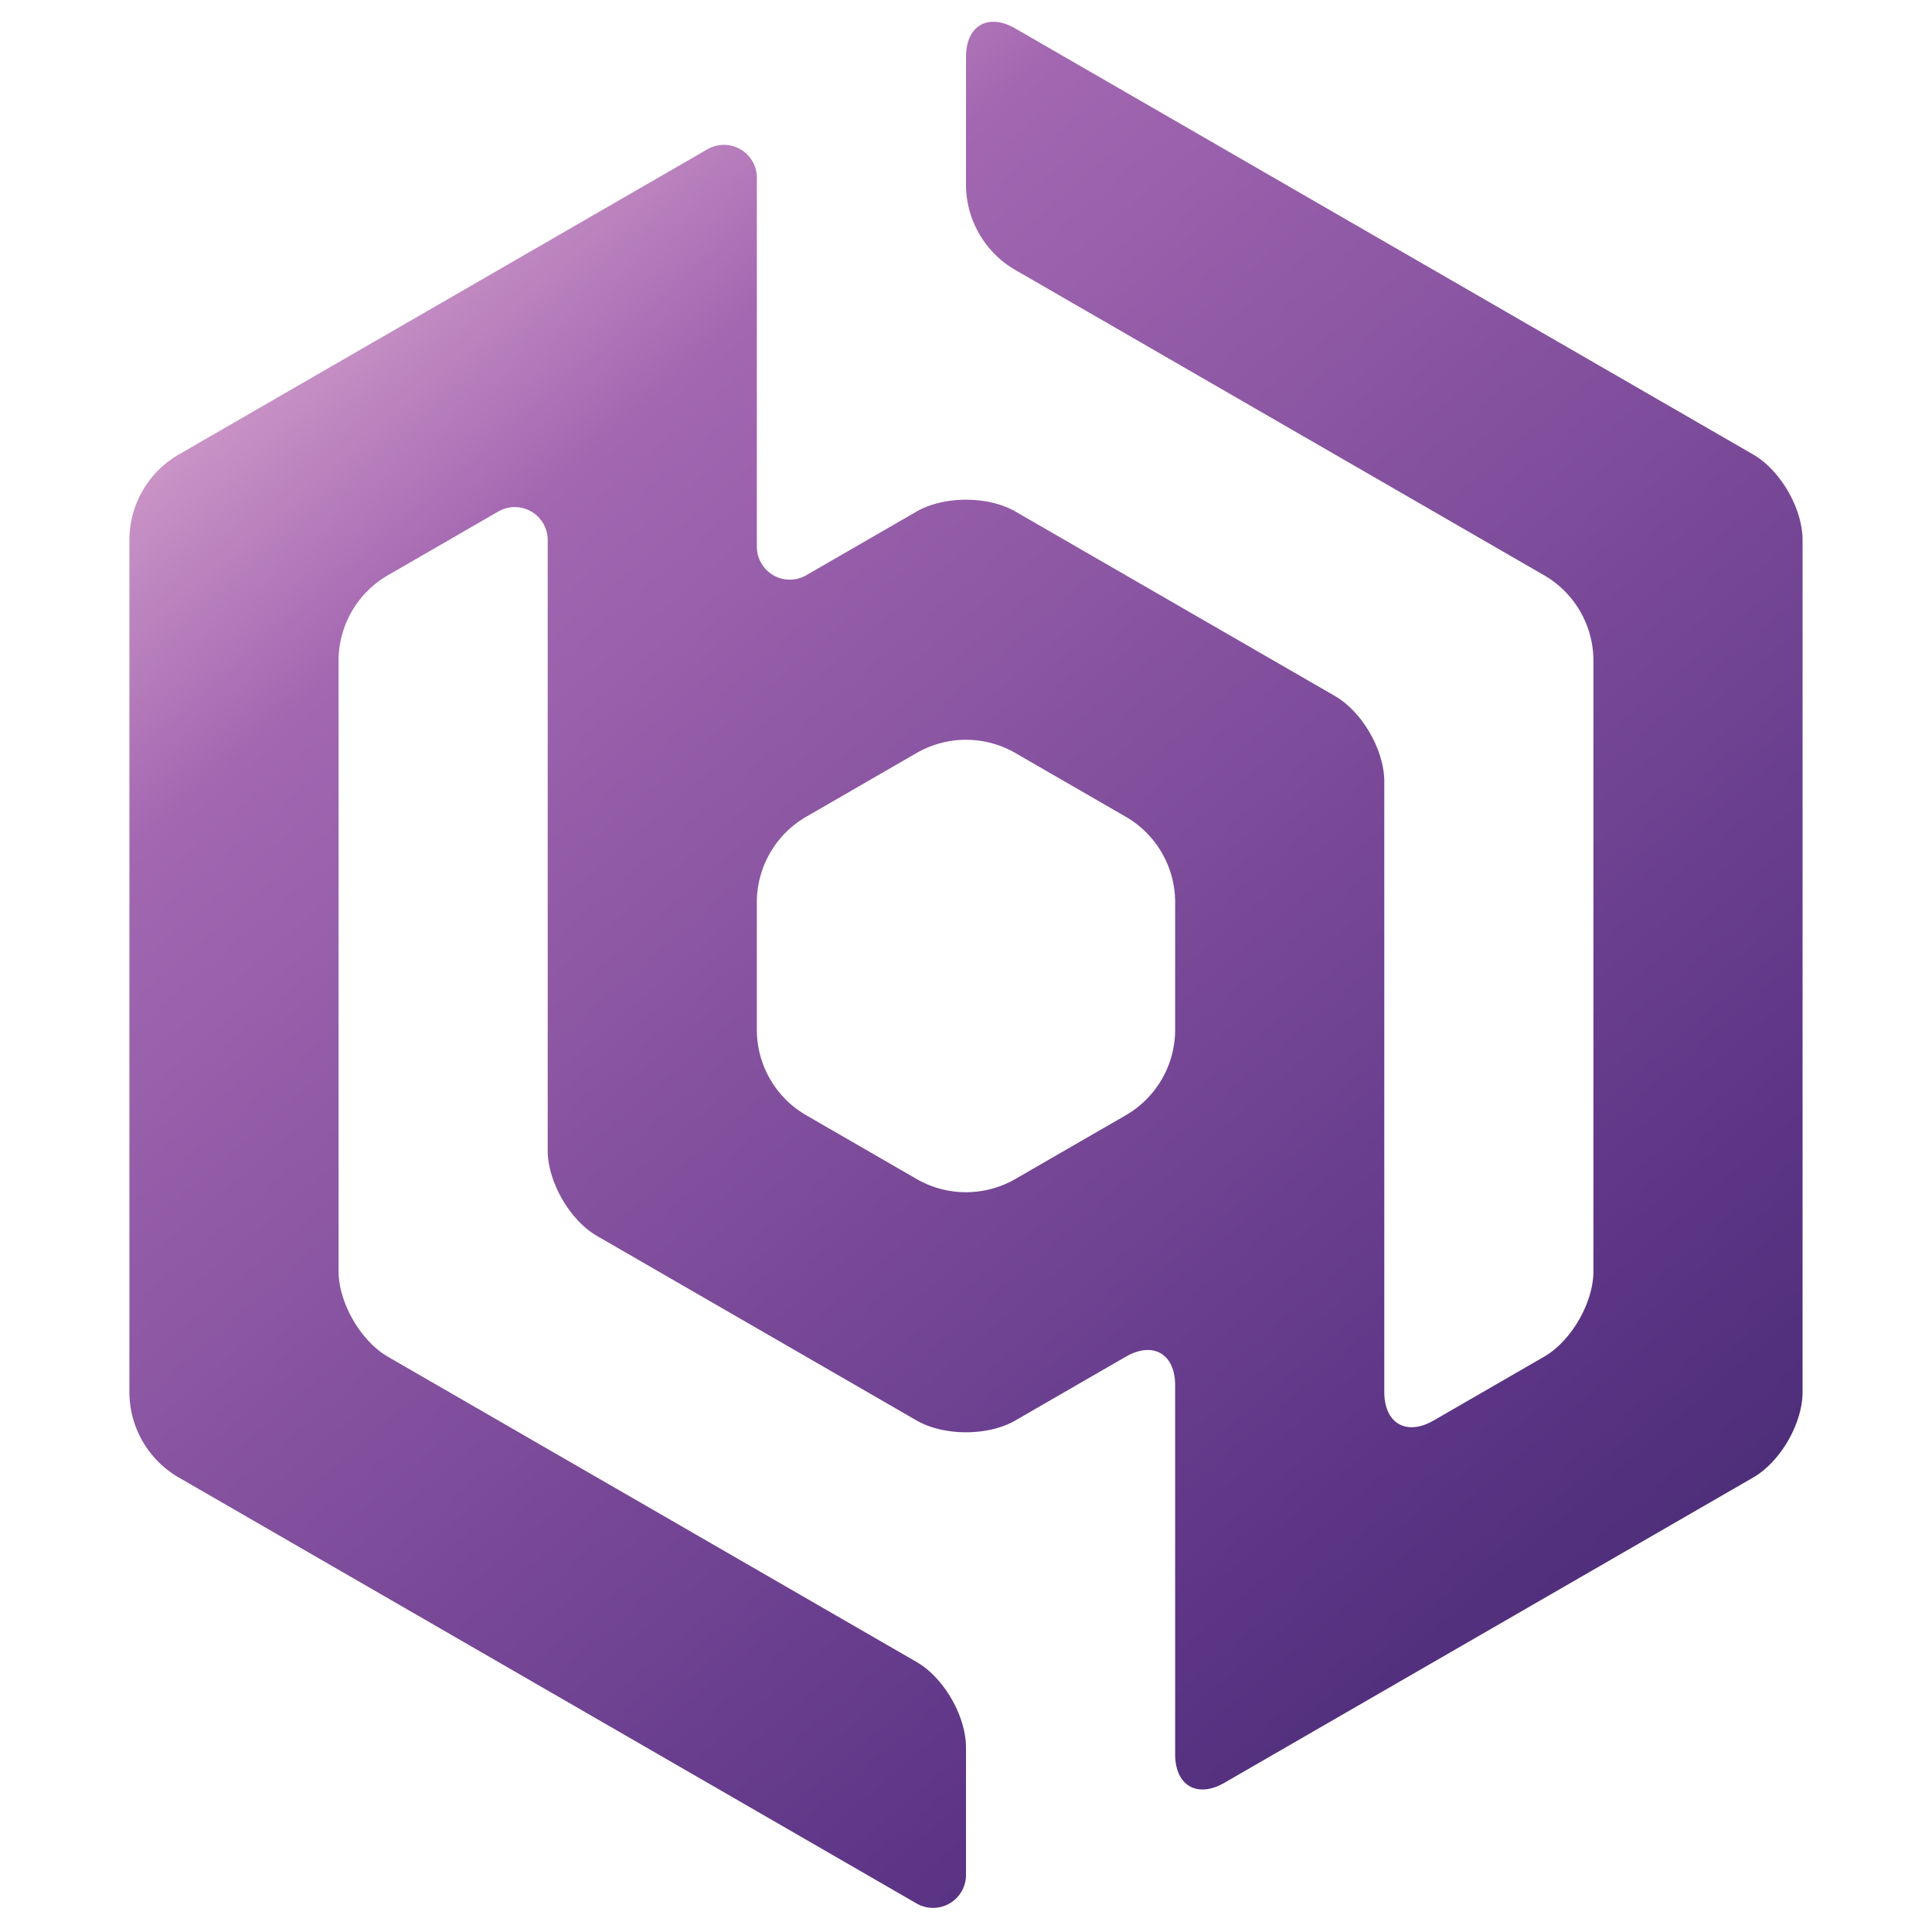 <?xml version="1.0" encoding="UTF-8" standalone="no"?>
<!-- Created with Inkscape (http://www.inkscape.org/) -->

<svg
   width="512"
   height="512"
   viewBox="0 0 135.467 135.467"
   version="1.1"
   id="svg1"
   xmlns:xlink="http://www.w3.org/1999/xlink"
   xmlns="http://www.w3.org/2000/svg"
   xmlns:svg="http://www.w3.org/2000/svg">
  <defs
     id="defs1">
    <linearGradient
       id="linearGradient4">
      <stop
         style="stop-color:#ffd1e3;stop-opacity:1;"
         offset="0"
         id="stop3" />
      <stop
         style="stop-color:#a367b1;stop-opacity:1;"
         offset="0.252"
         id="stop4" />
      <stop
         style="stop-color:#5d3587;stop-opacity:1;"
         offset="0.75"
         id="stop1" />
      <stop
         style="stop-color:#392467;stop-opacity:1;"
         offset="1"
         id="stop2" />
    </linearGradient>
    <linearGradient
       xlink:href="#linearGradient4"
       id="linearGradient5"
       x1="-5.07"
       y1="-7.005"
       x2="18.435"
       y2="20.136"
       gradientUnits="userSpaceOnUse"
       gradientTransform="matrix(4.991,0,0,4.991,34.381,34.964)" />
  </defs>
  <path
     id="path6"
     style="fill:url(#linearGradient5);fill-opacity:1;stroke:none;stroke-width:4.233;stroke-linecap:butt;stroke-linejoin:round;stroke-dasharray:none;stroke-opacity:1;paint-order:normal"
     d="m 67.733,4 v 8.933 a 6.928,6.928 60 0 0 3.464,6 l 37.066,21.4 a 6.928,6.928 60 0 1 3.464,6 l 0,42.8 c 0,2.209 -1.551,4.895 -3.464,6 -2.579,1.489 -5.158,2.978 -7.737,4.467 C 98.614,100.705 97.063,99.809 97.063,97.6 V 54.8 c 0,-2.209 -1.551,-4.895 -3.464,-6 -7.467,-4.311 -14.934,-8.622 -22.401,-12.933 -1.913,-1.105 -5.015,-1.105 -6.928,0 l -7.737,4.467 A 2.309,2.309 30 0 1 53.069,38.333 V 12.467 A 2.309,2.309 30 0 0 49.604,10.467 L 12.538,31.867 a 6.928,6.928 120 0 0 -3.464,6 l 0,59.733 a 6.928,6.928 60 0 0 3.464,6 l 51.731,29.867 a 2.309,2.309 150 0 0 3.464,-2 l 0,-8.933 c 0,-2.209 -1.551,-4.895 -3.464,-6 C 51.914,109.4 39.559,102.267 27.203,95.133 25.29,94.029 23.739,91.342 23.739,89.133 V 46.333 a 6.928,6.928 120 0 1 3.464,-6 l 7.737,-4.467 a 2.309,2.309 30 0 1 3.464,2 v 42.8 c 0,2.209 1.551,4.895 3.464,6 7.467,4.311 14.934,8.622 22.401,12.933 1.913,1.105 5.015,1.105 6.928,10e-7 2.579,-1.489 5.158,-2.978 7.737,-4.467 1.913,-1.105 3.464,-0.209 3.464,2 V 123 c 0,2.209 1.551,3.105 3.464,2 12.355,-7.133 24.711,-14.267 37.066,-21.4 1.913,-1.105 3.464,-3.791 3.464,-6 l 0,-59.733 c 0,-2.209 -1.551,-4.895 -3.464,-6 C 105.685,21.911 88.441,11.956 71.197,2 69.284,0.895 67.733,1.791 67.733,4 Z m 3.464,48.8 7.737,4.467 a 6.928,6.928 60 0 1 3.464,6 v 8.933 a 6.928,6.928 120 0 1 -3.464,6 l -7.737,4.467 a 6.928,6.928 0 0 1 -6.928,0 l -7.737,-4.467 a 6.928,6.928 60 0 1 -3.464,-6 v -8.933 a 6.928,6.928 120 0 1 3.464,-6 l 7.737,-4.467 a 6.928,6.928 0 0 1 6.928,0 z" />
</svg>
